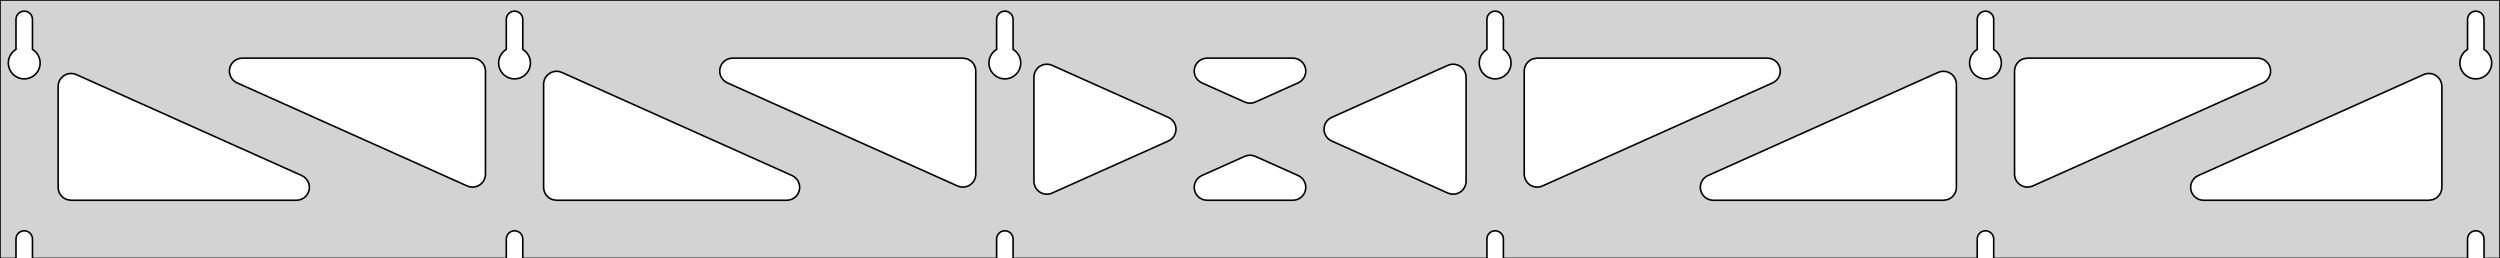 <?xml version="1.0" standalone="no"?>
<!DOCTYPE svg PUBLIC "-//W3C//DTD SVG 1.1//EN" "http://www.w3.org/Graphics/SVG/1.1/DTD/svg11.dtd">
<svg width="774mm" height="80mm" viewBox="0 -80 774 80" xmlns="http://www.w3.org/2000/svg" version="1.1">
<title>OpenSCAD Model</title>
<path d="
M 774,-80 L 0,-80 L 0,-0 L 4.95,-0 L 4.95,-6 L 5.006,-6.53
 L 5.17,-7.037 L 5.437,-7.499 L 5.794,-7.895 L 6.225,-8.208 L 6.712,-8.425 L 7.233,-8.536
 L 7.767,-8.536 L 8.288,-8.425 L 8.775,-8.208 L 9.206,-7.895 L 9.563,-7.499 L 9.83,-7.037
 L 9.994,-6.53 L 10.05,-6 L 10.05,-0 L 156.75,-0 L 156.75,-6 L 156.806,-6.53
 L 156.97,-7.037 L 157.237,-7.499 L 157.594,-7.895 L 158.025,-8.208 L 158.512,-8.425 L 159.033,-8.536
 L 159.567,-8.536 L 160.088,-8.425 L 160.575,-8.208 L 161.006,-7.895 L 161.363,-7.499 L 161.63,-7.037
 L 161.794,-6.53 L 161.85,-6 L 161.85,-0 L 308.55,-0 L 308.55,-6 L 308.606,-6.53
 L 308.77,-7.037 L 309.037,-7.499 L 309.394,-7.895 L 309.825,-8.208 L 310.312,-8.425 L 310.833,-8.536
 L 311.367,-8.536 L 311.888,-8.425 L 312.375,-8.208 L 312.806,-7.895 L 313.163,-7.499 L 313.43,-7.037
 L 313.594,-6.53 L 313.65,-6 L 313.65,-0 L 460.35,-0 L 460.35,-6 L 460.406,-6.53
 L 460.57,-7.037 L 460.837,-7.499 L 461.194,-7.895 L 461.625,-8.208 L 462.112,-8.425 L 462.633,-8.536
 L 463.167,-8.536 L 463.688,-8.425 L 464.175,-8.208 L 464.606,-7.895 L 464.963,-7.499 L 465.23,-7.037
 L 465.394,-6.53 L 465.45,-6 L 465.45,-0 L 612.15,-0 L 612.15,-6 L 612.206,-6.53
 L 612.37,-7.037 L 612.637,-7.499 L 612.994,-7.895 L 613.425,-8.208 L 613.912,-8.425 L 614.433,-8.536
 L 614.967,-8.536 L 615.488,-8.425 L 615.975,-8.208 L 616.406,-7.895 L 616.763,-7.499 L 617.03,-7.037
 L 617.194,-6.53 L 617.25,-6 L 617.25,-0 L 763.95,-0 L 763.95,-6 L 764.006,-6.53
 L 764.17,-7.037 L 764.437,-7.499 L 764.794,-7.895 L 765.225,-8.208 L 765.712,-8.425 L 766.233,-8.536
 L 766.767,-8.536 L 767.288,-8.425 L 767.775,-8.208 L 768.206,-7.895 L 768.563,-7.499 L 768.83,-7.037
 L 768.994,-6.53 L 769.05,-6 L 769.05,-0 L 774,-0 z
M 6.986,-55.607 L 6.477,-55.688 L 5.98,-55.821 L 5.499,-56.005 L 5.04,-56.239 L 4.608,-56.52
 L 4.208,-56.844 L 3.844,-57.208 L 3.52,-57.608 L 3.239,-58.04 L 3.005,-58.499 L 2.821,-58.98
 L 2.688,-59.477 L 2.607,-59.986 L 2.58,-60.5 L 2.607,-61.014 L 2.688,-61.523 L 2.821,-62.02
 L 3.005,-62.501 L 3.239,-62.96 L 3.52,-63.392 L 3.844,-63.792 L 4.208,-64.156 L 4.608,-64.48
 L 4.95,-64.702 L 4.95,-74 L 5.006,-74.53 L 5.17,-75.037 L 5.437,-75.499 L 5.794,-75.895
 L 6.225,-76.208 L 6.712,-76.425 L 7.233,-76.536 L 7.767,-76.536 L 8.288,-76.425 L 8.775,-76.208
 L 9.206,-75.895 L 9.563,-75.499 L 9.83,-75.037 L 9.994,-74.53 L 10.05,-74 L 10.05,-64.702
 L 10.392,-64.48 L 10.792,-64.156 L 11.156,-63.792 L 11.48,-63.392 L 11.761,-62.96 L 11.995,-62.501
 L 12.179,-62.02 L 12.312,-61.523 L 12.393,-61.014 L 12.42,-60.5 L 12.393,-59.986 L 12.312,-59.477
 L 12.179,-58.98 L 11.995,-58.499 L 11.761,-58.04 L 11.48,-57.608 L 11.156,-57.208 L 10.792,-56.844
 L 10.392,-56.52 L 9.96,-56.239 L 9.501,-56.005 L 9.02,-55.821 L 8.523,-55.688 L 8.014,-55.607
 L 7.5,-55.58 z
M 158.786,-55.607 L 158.277,-55.688 L 157.78,-55.821 L 157.299,-56.005 L 156.84,-56.239 L 156.408,-56.52
 L 156.008,-56.844 L 155.644,-57.208 L 155.32,-57.608 L 155.039,-58.04 L 154.805,-58.499 L 154.621,-58.98
 L 154.488,-59.477 L 154.407,-59.986 L 154.38,-60.5 L 154.407,-61.014 L 154.488,-61.523 L 154.621,-62.02
 L 154.805,-62.501 L 155.039,-62.96 L 155.32,-63.392 L 155.644,-63.792 L 156.008,-64.156 L 156.408,-64.48
 L 156.75,-64.702 L 156.75,-74 L 156.806,-74.53 L 156.97,-75.037 L 157.237,-75.499 L 157.594,-75.895
 L 158.025,-76.208 L 158.512,-76.425 L 159.033,-76.536 L 159.567,-76.536 L 160.088,-76.425 L 160.575,-76.208
 L 161.006,-75.895 L 161.363,-75.499 L 161.63,-75.037 L 161.794,-74.53 L 161.85,-74 L 161.85,-64.702
 L 162.192,-64.48 L 162.592,-64.156 L 162.956,-63.792 L 163.28,-63.392 L 163.561,-62.96 L 163.795,-62.501
 L 163.979,-62.02 L 164.112,-61.523 L 164.193,-61.014 L 164.22,-60.5 L 164.193,-59.986 L 164.112,-59.477
 L 163.979,-58.98 L 163.795,-58.499 L 163.561,-58.04 L 163.28,-57.608 L 162.956,-57.208 L 162.592,-56.844
 L 162.192,-56.52 L 161.76,-56.239 L 161.301,-56.005 L 160.82,-55.821 L 160.323,-55.688 L 159.814,-55.607
 L 159.3,-55.58 z
M 310.586,-55.607 L 310.077,-55.688 L 309.58,-55.821 L 309.099,-56.005 L 308.64,-56.239 L 308.208,-56.52
 L 307.808,-56.844 L 307.444,-57.208 L 307.12,-57.608 L 306.839,-58.04 L 306.605,-58.499 L 306.421,-58.98
 L 306.288,-59.477 L 306.207,-59.986 L 306.18,-60.5 L 306.207,-61.014 L 306.288,-61.523 L 306.421,-62.02
 L 306.605,-62.501 L 306.839,-62.96 L 307.12,-63.392 L 307.444,-63.792 L 307.808,-64.156 L 308.208,-64.48
 L 308.55,-64.702 L 308.55,-74 L 308.606,-74.53 L 308.77,-75.037 L 309.037,-75.499 L 309.394,-75.895
 L 309.825,-76.208 L 310.312,-76.425 L 310.833,-76.536 L 311.367,-76.536 L 311.888,-76.425 L 312.375,-76.208
 L 312.806,-75.895 L 313.163,-75.499 L 313.43,-75.037 L 313.594,-74.53 L 313.65,-74 L 313.65,-64.702
 L 313.992,-64.48 L 314.392,-64.156 L 314.756,-63.792 L 315.08,-63.392 L 315.361,-62.96 L 315.595,-62.501
 L 315.779,-62.02 L 315.912,-61.523 L 315.993,-61.014 L 316.02,-60.5 L 315.993,-59.986 L 315.912,-59.477
 L 315.779,-58.98 L 315.595,-58.499 L 315.361,-58.04 L 315.08,-57.608 L 314.756,-57.208 L 314.392,-56.844
 L 313.992,-56.52 L 313.56,-56.239 L 313.101,-56.005 L 312.62,-55.821 L 312.123,-55.688 L 311.614,-55.607
 L 311.1,-55.58 z
M 462.386,-55.607 L 461.877,-55.688 L 461.38,-55.821 L 460.899,-56.005 L 460.44,-56.239 L 460.008,-56.52
 L 459.608,-56.844 L 459.244,-57.208 L 458.92,-57.608 L 458.639,-58.04 L 458.405,-58.499 L 458.221,-58.98
 L 458.088,-59.477 L 458.007,-59.986 L 457.98,-60.5 L 458.007,-61.014 L 458.088,-61.523 L 458.221,-62.02
 L 458.405,-62.501 L 458.639,-62.96 L 458.92,-63.392 L 459.244,-63.792 L 459.608,-64.156 L 460.008,-64.48
 L 460.35,-64.702 L 460.35,-74 L 460.406,-74.53 L 460.57,-75.037 L 460.837,-75.499 L 461.194,-75.895
 L 461.625,-76.208 L 462.112,-76.425 L 462.633,-76.536 L 463.167,-76.536 L 463.688,-76.425 L 464.175,-76.208
 L 464.606,-75.895 L 464.963,-75.499 L 465.23,-75.037 L 465.394,-74.53 L 465.45,-74 L 465.45,-64.702
 L 465.792,-64.48 L 466.192,-64.156 L 466.556,-63.792 L 466.88,-63.392 L 467.161,-62.96 L 467.395,-62.501
 L 467.579,-62.02 L 467.712,-61.523 L 467.793,-61.014 L 467.82,-60.5 L 467.793,-59.986 L 467.712,-59.477
 L 467.579,-58.98 L 467.395,-58.499 L 467.161,-58.04 L 466.88,-57.608 L 466.556,-57.208 L 466.192,-56.844
 L 465.792,-56.52 L 465.36,-56.239 L 464.901,-56.005 L 464.42,-55.821 L 463.923,-55.688 L 463.414,-55.607
 L 462.9,-55.58 z
M 614.186,-55.607 L 613.677,-55.688 L 613.18,-55.821 L 612.699,-56.005 L 612.24,-56.239 L 611.808,-56.52
 L 611.408,-56.844 L 611.044,-57.208 L 610.72,-57.608 L 610.439,-58.04 L 610.205,-58.499 L 610.021,-58.98
 L 609.888,-59.477 L 609.807,-59.986 L 609.78,-60.5 L 609.807,-61.014 L 609.888,-61.523 L 610.021,-62.02
 L 610.205,-62.501 L 610.439,-62.96 L 610.72,-63.392 L 611.044,-63.792 L 611.408,-64.156 L 611.808,-64.48
 L 612.15,-64.702 L 612.15,-74 L 612.206,-74.53 L 612.37,-75.037 L 612.637,-75.499 L 612.994,-75.895
 L 613.425,-76.208 L 613.912,-76.425 L 614.433,-76.536 L 614.967,-76.536 L 615.488,-76.425 L 615.975,-76.208
 L 616.406,-75.895 L 616.763,-75.499 L 617.03,-75.037 L 617.194,-74.53 L 617.25,-74 L 617.25,-64.702
 L 617.592,-64.48 L 617.992,-64.156 L 618.356,-63.792 L 618.68,-63.392 L 618.961,-62.96 L 619.195,-62.501
 L 619.379,-62.02 L 619.512,-61.523 L 619.593,-61.014 L 619.62,-60.5 L 619.593,-59.986 L 619.512,-59.477
 L 619.379,-58.98 L 619.195,-58.499 L 618.961,-58.04 L 618.68,-57.608 L 618.356,-57.208 L 617.992,-56.844
 L 617.592,-56.52 L 617.16,-56.239 L 616.701,-56.005 L 616.22,-55.821 L 615.723,-55.688 L 615.214,-55.607
 L 614.7,-55.58 z
M 765.986,-55.607 L 765.477,-55.688 L 764.98,-55.821 L 764.499,-56.005 L 764.04,-56.239 L 763.608,-56.52
 L 763.208,-56.844 L 762.844,-57.208 L 762.52,-57.608 L 762.239,-58.04 L 762.005,-58.499 L 761.821,-58.98
 L 761.688,-59.477 L 761.607,-59.986 L 761.58,-60.5 L 761.607,-61.014 L 761.688,-61.523 L 761.821,-62.02
 L 762.005,-62.501 L 762.239,-62.96 L 762.52,-63.392 L 762.844,-63.792 L 763.208,-64.156 L 763.608,-64.48
 L 763.95,-64.702 L 763.95,-74 L 764.006,-74.53 L 764.17,-75.037 L 764.437,-75.499 L 764.794,-75.895
 L 765.225,-76.208 L 765.712,-76.425 L 766.233,-76.536 L 766.767,-76.536 L 767.288,-76.425 L 767.775,-76.208
 L 768.206,-75.895 L 768.563,-75.499 L 768.83,-75.037 L 768.994,-74.53 L 769.05,-74 L 769.05,-64.702
 L 769.392,-64.48 L 769.792,-64.156 L 770.156,-63.792 L 770.48,-63.392 L 770.761,-62.96 L 770.995,-62.501
 L 771.179,-62.02 L 771.312,-61.523 L 771.393,-61.014 L 771.42,-60.5 L 771.393,-59.986 L 771.312,-59.477
 L 771.179,-58.98 L 770.995,-58.499 L 770.761,-58.04 L 770.48,-57.608 L 770.156,-57.208 L 769.792,-56.844
 L 769.392,-56.52 L 768.96,-56.239 L 768.501,-56.005 L 768.02,-55.821 L 767.523,-55.688 L 767.014,-55.607
 L 766.5,-55.58 z
M 386.159,-48.142 L 385.365,-48.403 L 372.089,-54.349 L 371.374,-54.764 L 370.752,-55.324 L 370.261,-56
 L 369.92,-56.764 L 369.747,-57.582 L 369.747,-58.418 L 369.92,-59.236 L 370.261,-60 L 370.752,-60.676
 L 371.374,-61.236 L 372.098,-61.654 L 372.893,-61.913 L 373.725,-62 L 400.275,-62 L 401.098,-61.914
 L 401.894,-61.658 L 402.619,-61.241 L 403.242,-60.683 L 403.735,-60.008 L 404.077,-59.245 L 404.252,-58.427
 L 404.254,-57.591 L 404.082,-56.773 L 403.744,-56.008 L 403.254,-55.33 L 402.634,-54.769 L 401.911,-54.349
 L 388.635,-48.403 L 387.823,-48.139 L 386.991,-48.053 z
M 297.259,-22.157 L 296.465,-22.418 L 225.182,-54.349 L 224.466,-54.764 L 223.844,-55.324 L 223.353,-56
 L 223.013,-56.764 L 222.839,-57.582 L 222.839,-58.418 L 223.013,-59.236 L 223.353,-60 L 223.844,-60.676
 L 224.466,-61.236 L 225.19,-61.654 L 225.985,-61.913 L 226.817,-62 L 298.1,-62 L 299.336,-61.804
 L 300.1,-61.464 L 300.777,-60.973 L 301.336,-60.351 L 301.754,-59.627 L 302.013,-58.832 L 302.1,-58
 L 302.1,-26.068 L 302.077,-25.641 L 301.901,-24.823 L 301.56,-24.06 L 301.066,-23.385 L 300.444,-22.827
 L 299.719,-22.41 L 298.923,-22.154 L 298.091,-22.068 z
M 626.877,-22.154 L 626.081,-22.41 L 625.356,-22.827 L 624.734,-23.385 L 624.24,-24.06 L 623.899,-24.823
 L 623.723,-25.641 L 623.7,-26.068 L 623.7,-58 L 623.787,-58.832 L 624.046,-59.627 L 624.464,-60.351
 L 625.023,-60.973 L 625.7,-61.464 L 626.464,-61.804 L 627.7,-62 L 698.983,-62 L 699.815,-61.913
 L 700.61,-61.654 L 701.334,-61.236 L 701.956,-60.676 L 702.447,-60 L 702.787,-59.236 L 702.961,-58.418
 L 702.961,-57.582 L 702.787,-56.764 L 702.447,-56 L 701.956,-55.324 L 701.334,-54.764 L 700.618,-54.349
 L 629.335,-22.418 L 628.541,-22.157 L 627.709,-22.068 z
M 145.459,-22.157 L 144.665,-22.418 L 73.382,-54.349 L 72.666,-54.764 L 72.044,-55.324 L 71.553,-56
 L 71.213,-56.764 L 71.039,-57.582 L 71.039,-58.418 L 71.213,-59.236 L 71.553,-60 L 72.044,-60.676
 L 72.666,-61.236 L 73.39,-61.654 L 74.185,-61.913 L 75.017,-62 L 146.3,-62 L 147.536,-61.804
 L 148.3,-61.464 L 148.977,-60.973 L 149.536,-60.351 L 149.954,-59.627 L 150.213,-58.832 L 150.3,-58
 L 150.3,-26.068 L 150.277,-25.641 L 150.101,-24.823 L 149.76,-24.06 L 149.266,-23.385 L 148.644,-22.827
 L 147.919,-22.41 L 147.123,-22.154 L 146.291,-22.068 z
M 475.077,-22.154 L 474.281,-22.41 L 473.556,-22.827 L 472.934,-23.385 L 472.44,-24.06 L 472.099,-24.823
 L 471.923,-25.641 L 471.9,-26.068 L 471.9,-58 L 471.987,-58.832 L 472.246,-59.627 L 472.664,-60.351
 L 473.223,-60.973 L 473.9,-61.464 L 474.664,-61.804 L 475.9,-62 L 547.183,-62 L 548.015,-61.913
 L 548.81,-61.654 L 549.534,-61.236 L 550.156,-60.676 L 550.647,-60 L 550.987,-59.236 L 551.161,-58.418
 L 551.161,-57.582 L 550.987,-56.764 L 550.647,-56 L 550.156,-55.324 L 549.534,-54.764 L 548.818,-54.349
 L 477.535,-22.418 L 476.741,-22.157 L 475.909,-22.068 z
M 323.682,-19.899 L 322.864,-20.072 L 322.1,-20.413 L 321.423,-20.904 L 320.864,-21.526 L 320.446,-22.25
 L 320.187,-23.045 L 320.1,-23.877 L 320.1,-56.123 L 320.123,-56.55 L 320.299,-57.368 L 320.64,-58.131
 L 321.134,-58.807 L 321.756,-59.365 L 322.481,-59.781 L 323.277,-60.038 L 324.109,-60.123 L 324.941,-60.034
 L 325.735,-59.774 L 361.728,-43.651 L 362.437,-43.241 L 363.059,-42.683 L 363.553,-42.008 L 363.894,-41.245
 L 364.07,-40.427 L 364.072,-39.591 L 363.9,-38.773 L 363.562,-38.008 L 363.072,-37.33 L 362.451,-36.769
 L 361.728,-36.349 L 325.735,-20.226 L 325.336,-20.072 L 324.518,-19.899 z
M 449.059,-19.966 L 448.265,-20.226 L 412.272,-36.349 L 411.563,-36.759 L 410.941,-37.317 L 410.447,-37.992
 L 410.106,-38.755 L 409.93,-39.573 L 409.928,-40.409 L 410.1,-41.227 L 410.438,-41.992 L 410.928,-42.67
 L 411.548,-43.231 L 412.272,-43.651 L 448.265,-59.774 L 448.664,-59.928 L 449.482,-60.101 L 450.318,-60.101
 L 451.136,-59.928 L 451.9,-59.587 L 452.577,-59.096 L 453.136,-58.474 L 453.554,-57.75 L 453.813,-56.955
 L 453.9,-56.123 L 453.9,-23.877 L 453.877,-23.45 L 453.701,-22.632 L 453.36,-21.869 L 452.866,-21.193
 L 452.244,-20.635 L 451.519,-20.219 L 450.723,-19.962 L 449.891,-19.877 z
M 172.3,-18 L 171.064,-18.196 L 170.3,-18.536 L 169.623,-19.027 L 169.064,-19.649 L 168.646,-20.373
 L 168.387,-21.168 L 168.3,-22 L 168.3,-53.932 L 168.323,-54.359 L 168.499,-55.177 L 168.84,-55.94
 L 169.334,-56.615 L 169.956,-57.173 L 170.681,-57.59 L 171.477,-57.846 L 172.309,-57.932 L 173.141,-57.843
 L 173.935,-57.582 L 245.218,-25.651 L 245.934,-25.236 L 246.556,-24.677 L 247.047,-24 L 247.387,-23.236
 L 247.561,-22.418 L 247.561,-21.582 L 247.387,-20.764 L 247.047,-20 L 246.556,-19.323 L 245.934,-18.764
 L 245.21,-18.346 L 244.415,-18.087 L 243.583,-18 z
M 530.417,-18 L 529.585,-18.087 L 528.79,-18.346 L 528.066,-18.764 L 527.444,-19.323 L 526.953,-20
 L 526.613,-20.764 L 526.439,-21.582 L 526.439,-22.418 L 526.613,-23.236 L 526.953,-24 L 527.444,-24.677
 L 528.066,-25.236 L 528.782,-25.651 L 600.065,-57.582 L 600.859,-57.843 L 601.691,-57.932 L 602.523,-57.846
 L 603.319,-57.59 L 604.044,-57.173 L 604.666,-56.615 L 605.16,-55.94 L 605.501,-55.177 L 605.677,-54.359
 L 605.7,-53.932 L 605.7,-22 L 605.613,-21.168 L 605.354,-20.373 L 604.936,-19.649 L 604.377,-19.027
 L 603.7,-18.536 L 602.936,-18.196 L 601.7,-18 z
M 22,-18 L 20.764,-18.196 L 20,-18.536 L 19.323,-19.027 L 18.764,-19.649 L 18.346,-20.373
 L 18.087,-21.168 L 18,-22 L 18,-53.26 L 18.023,-53.687 L 18.199,-54.505 L 18.541,-55.268
 L 19.034,-55.943 L 19.656,-56.501 L 20.381,-56.918 L 21.177,-57.174 L 22.009,-57.26 L 22.84,-57.171
 L 23.635,-56.91 L 93.418,-25.651 L 94.134,-25.236 L 94.756,-24.677 L 95.247,-24 L 95.587,-23.236
 L 95.761,-22.418 L 95.761,-21.582 L 95.587,-20.764 L 95.247,-20 L 94.756,-19.323 L 94.134,-18.764
 L 93.41,-18.346 L 92.615,-18.087 L 91.783,-18 z
M 682.217,-18 L 681.385,-18.087 L 680.59,-18.346 L 679.866,-18.764 L 679.244,-19.323 L 678.753,-20
 L 678.413,-20.764 L 678.239,-21.582 L 678.239,-22.418 L 678.413,-23.236 L 678.753,-24 L 679.244,-24.677
 L 679.866,-25.236 L 680.582,-25.651 L 750.365,-56.91 L 751.159,-57.171 L 751.991,-57.26 L 752.823,-57.174
 L 753.619,-56.918 L 754.344,-56.501 L 754.966,-55.943 L 755.46,-55.268 L 755.801,-54.505 L 755.977,-53.687
 L 756,-53.26 L 756,-22 L 755.913,-21.168 L 755.654,-20.373 L 755.236,-19.649 L 754.677,-19.027
 L 754,-18.536 L 753.236,-18.196 L 752,-18 z
M 373.725,-18 L 372.902,-18.085 L 372.106,-18.342 L 371.381,-18.759 L 370.758,-19.317 L 370.265,-19.992
 L 369.923,-20.755 L 369.748,-21.573 L 369.746,-22.409 L 369.918,-23.227 L 370.256,-23.992 L 370.746,-24.67
 L 371.366,-25.231 L 372.089,-25.651 L 385.365,-31.597 L 386.177,-31.861 L 387.009,-31.947 L 387.841,-31.858
 L 388.635,-31.597 L 401.911,-25.651 L 402.626,-25.236 L 403.248,-24.677 L 403.739,-24 L 404.08,-23.236
 L 404.253,-22.418 L 404.253,-21.582 L 404.08,-20.764 L 403.739,-20 L 403.248,-19.323 L 402.626,-18.764
 L 401.902,-18.346 L 401.107,-18.087 L 400.275,-18 z
" stroke="black" fill="lightgray" stroke-width="0.5"/>
</svg>
